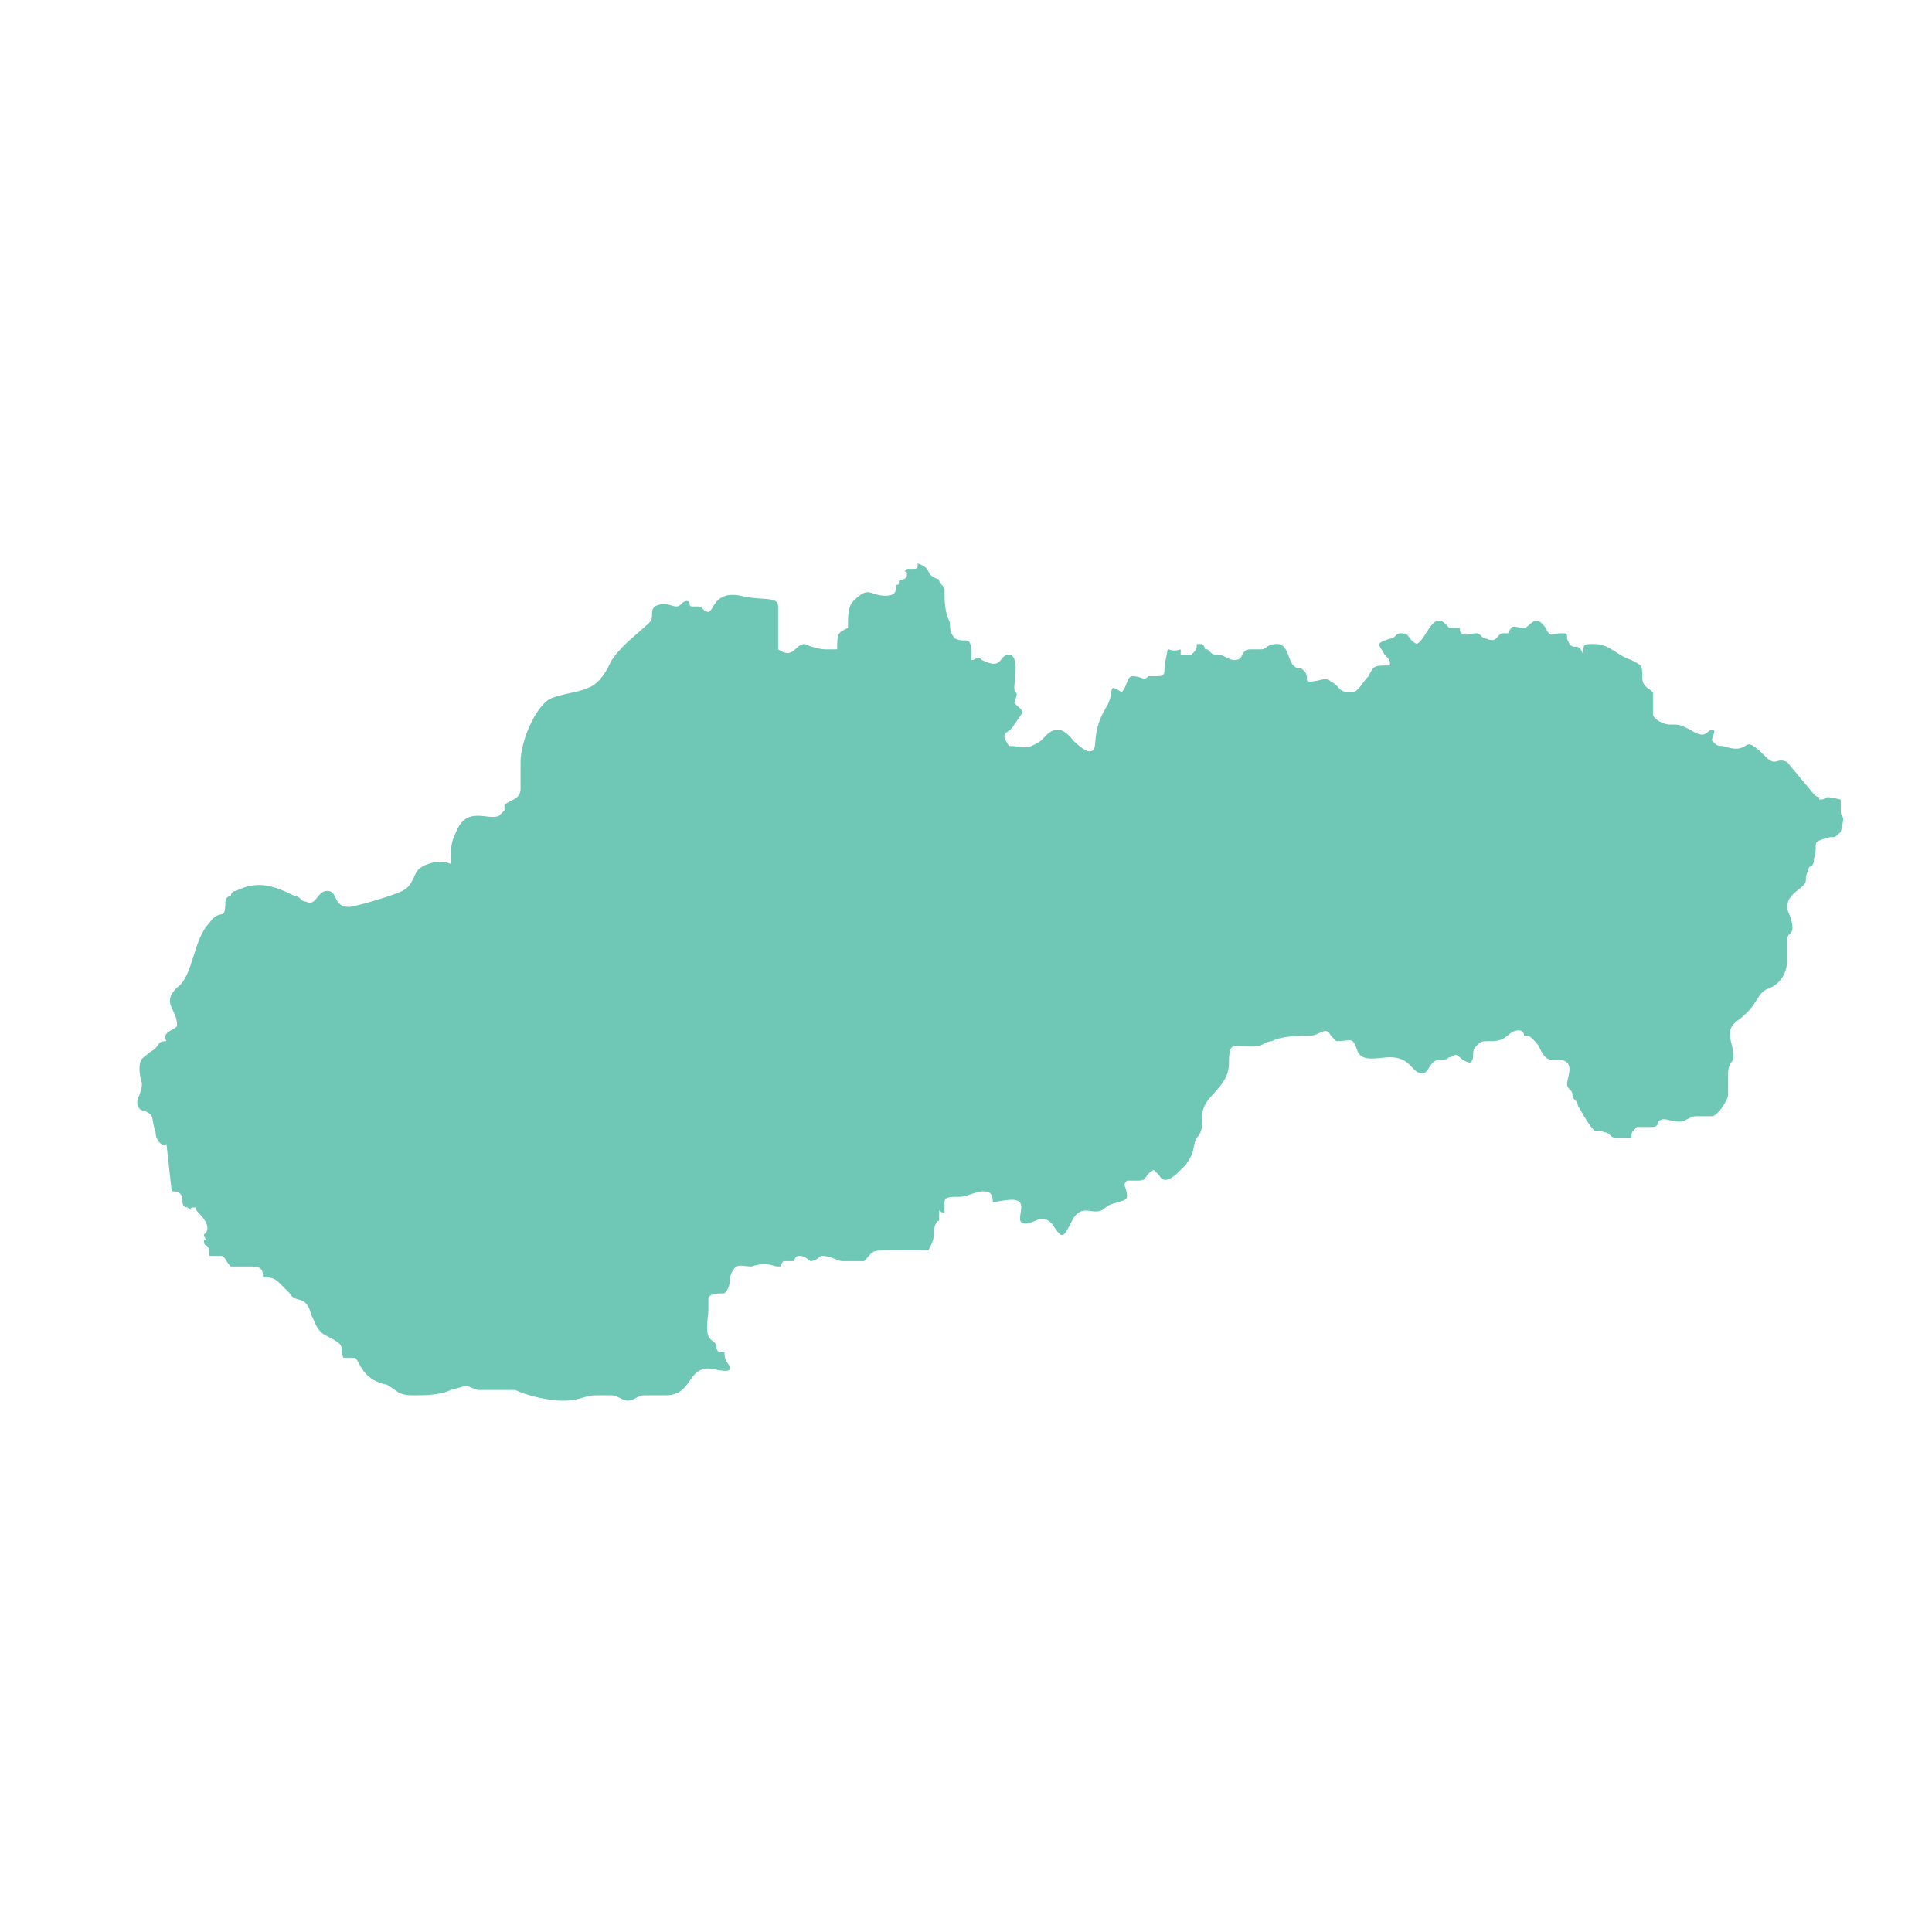 <?xml version="1.0" encoding="UTF-8"?>
<!DOCTYPE svg PUBLIC "-//W3C//DTD SVG 1.1//EN" "http://www.w3.org/Graphics/SVG/1.1/DTD/svg11.dtd">
<!-- Creator: CorelDRAW 2020 (64-Bit) -->
<svg xmlns="http://www.w3.org/2000/svg" xml:space="preserve" width="36px" height="36px" version="1.1" style="shape-rendering:geometricPrecision; text-rendering:geometricPrecision; image-rendering:optimizeQuality; fill-rule:evenodd; clip-rule:evenodd"
viewBox="0 0 360 360"
 xmlns:xlink="http://www.w3.org/1999/xlink"
 xmlns:xodm="http://www.corel.com/coreldraw/odm/2003">
 <defs>
  <style type="text/css">
   <![CDATA[
    .fil0 {fill:none}
    .fil1 {fill:#6FC7B6}
   ]]>
  </style>
 </defs>
 <g id="Default">
  <g id="_1679138691088">
   <rect class="fil0" width="360" height="360"/>
   <path class="fil1" d="M333 142c-2,-1 -2,1 -4,-1 -5,-5 -2,0 -8,-2 -1,0 -1,0 -2,-1 0,-1 1,-2 0,-2 -1,0 -1,2 -4,0 -2,-1 -2,-1 -4,-1 -1,0 -3,-1 -3,-2 0,-1 0,-3 0,-4 -1,-1 -2,-1 -2,-3 0,-2 0,-2 -2,-3 -3,-1 -4,-3 -7,-3 -2,0 -2,0 -2,2l0 0c-1,-3 -2,0 -3,-3 0,-1 0,-1 -1,-1 -2,0 -2,1 -3,-1 -2,-3 -3,0 -4,0 -2,0 -2,-1 -3,1 -1,0 -1,0 -1,0 -1,0 -1,2 -3,1 -1,0 -1,-1 -2,-1 -1,0 -3,1 -3,-1 -1,0 -1,0 -2,0 -3,-4 -4,2 -6,3 -2,-1 -1,-2 -3,-2 -1,0 -1,1 -2,1 -3,1 -2,1 -1,3 1,1 1,1 1,2 -3,0 -3,0 -4,2 -1,1 -2,3 -3,3 -3,0 -2,-1 -4,-2 -1,-1 -2,0 -4,0 -1,0 0,-1 -1,-2 -1,-1 -1,0 -2,-1 -1,-1 -1,-4 -3,-4 -2,0 -2,1 -3,1 -1,0 -1,0 -2,0 -2,0 -1,2 -3,2 -1,0 -2,-1 -3,-1 -1,0 -1,0 -2,-1 -1,0 0,0 -1,-1 0,0 0,0 -1,0 0,1 0,1 -1,2 -1,0 -1,0 -2,0 0,-1 0,-1 0,-1 -3,1 -2,-2 -3,3 0,2 0,2 -2,2 -1,0 -1,0 -1,0 -1,1 -1,0 -3,0 -1,0 -1,2 -2,3 -3,-2 -1,0 -3,3 -3,5 -1,8 -3,8 -1,0 -3,-2 -3,-2 -3,-4 -5,-1 -6,0 -3,2 -3,1 -6,1 -2,-3 0,-2 1,-4 2,-3 2,-2 0,-4 1,-3 0,-1 0,-3 0,-1 1,-6 -1,-6 -2,0 -1,3 -5,1 -1,-1 -1,0 -2,0 0,-1 0,0 0,-1 0,-4 -1,-2 -3,-3 -1,-1 -1,-2 -1,-3 -1,-2 -1,-4 -1,-6 0,-1 -1,-1 -1,-2 -3,-1 -1,-2 -4,-3 0,1 0,1 -1,1l-1 0c-1,1 0,0 0,1 0,1 -1,1 -1,1 -1,0 0,1 -1,1 0,1 0,2 -2,2 -3,0 -3,-2 -6,1 -1,1 -1,3 -1,5 -2,1 -2,1 -2,4 -2,0 -2,0 -2,0 -2,0 -4,-1 -4,-1 -2,0 -2,3 -5,1 0,-1 0,-1 0,-2 0,-2 0,-2 0,-4 0,-1 0,-1 0,-2 0,-2 -3,-1 -7,-2 -5,-1 -5,3 -6,3 -1,0 -1,-1 -2,-1 -1,0 -1,0 -1,0 -1,0 0,-1 -1,-1 -1,0 -1,1 -2,1 -1,0 -2,-1 -4,0 -1,1 0,2 -1,3 -2,2 -5,4 -7,7 -1,2 -2,4 -4,5 -2,1 -4,1 -7,2 -3,1 -6,8 -6,12 0,1 0,3 0,5 0,2 -2,2 -3,3 0,0 0,0 0,1 0,0 -1,1 -1,1 -2,1 -6,-2 -8,3 -1,2 -1,3 -1,6 -2,-1 -5,0 -6,1 -1,1 -1,3 -3,4 -2,1 -9,3 -10,3 -3,0 -2,-3 -4,-3 -2,0 -2,3 -4,2 -1,0 -1,-1 -2,-1 -4,-2 -7,-3 -11,-1 -1,0 -1,1 -1,1 -1,0 -1,1 -1,1 0,4 -1,1 -3,4 -3,3 -3,10 -6,12 -3,3 0,4 0,7 0,1 -3,1 -2,3 -2,0 -1,1 -3,2 -1,1 -2,1 -2,3 0,3 1,2 0,5 -1,2 0,3 1,3 2,1 1,1 2,4 0,2 2,3 2,2l1 9c1,0 2,0 2,2 0,0 0,1 1,1 1,1 0,0 1,0 1,0 0,0 1,1 3,3 1,4 1,4 0,1 1,1 0,1 0,2 1,0 1,3 1,0 1,0 2,0 1,0 1,1 2,2 1,0 2,0 4,0 2,0 2,1 2,2 1,0 2,0 3,1 1,1 1,1 2,2 1,2 3,0 4,4 1,2 1,3 3,4 4,2 2,2 3,4l2 0c1,0 1,4 6,5 2,1 2,2 5,2 2,0 5,0 7,-1 4,-1 2,-1 5,0 2,0 5,0 7,0 2,1 6,2 9,2 3,0 4,-1 6,-1 1,0 2,0 3,0 1,0 2,1 3,1 1,0 2,-1 3,-1 2,0 3,0 4,0 5,0 4,-5 8,-5 1,0 4,1 4,0 0,-1 -1,-1 -1,-3 -1,0 -1,0 -1,0 -1,-1 0,-1 -1,-2 -2,-1 -1,-4 -1,-6 0,-1 0,-1 0,-2 0,-1 2,-1 3,-1 1,-1 1,-2 1,-3 1,-3 2,-2 4,-2 3,-1 4,0 5,0 1,0 0,0 1,-1 1,0 1,0 2,0 0,0 0,-1 1,-1 1,0 2,1 2,1 1,0 2,-1 2,-1 2,0 3,1 4,1 1,0 1,0 2,0 1,0 1,0 2,0 2,-2 1,-2 5,-2 2,0 5,0 7,0 1,-2 1,-2 1,-4 1,-3 1,0 1,-3 0,-1 0,0 1,0 0,-1 0,-1 0,-2 0,-1 1,-1 3,-1 1,0 3,-1 4,-1 1,0 2,0 2,2 1,0 4,-1 5,0 1,1 -1,4 1,4 2,0 3,-2 5,0 2,3 2,3 4,-1 2,-3 4,0 6,-2 1,-1 4,-1 4,-2 0,-2 -1,-2 0,-3 1,0 1,0 2,0 2,0 1,-1 3,-2 1,1 0,0 1,1 1,2 3,0 4,-1 0,0 1,-1 1,-1 2,-3 1,-3 2,-5 1,-1 1,-2 1,-4 0,-4 5,-5 5,-10 0,-4 1,-3 3,-3 1,0 1,0 2,0 1,0 2,-1 3,-1 2,-1 5,-1 7,-1 2,0 3,-2 4,0 0,0 1,1 1,1 3,0 3,-1 4,2 1,2 4,1 6,1 4,0 4,3 6,3 1,0 1,-1 2,-2 1,-1 2,0 3,-1 1,0 1,-1 2,0 0,0 1,1 2,1 1,-1 0,-2 1,-3 1,-1 1,-1 3,-1 3,0 3,-2 5,-2 1,0 1,1 1,1 1,0 1,0 2,1 1,1 1,2 2,3 1,1 3,0 4,1 1,1 0,3 0,4 0,1 1,1 1,2 0,1 1,1 1,2 4,7 3,4 5,5 1,0 1,1 2,1l3 0c0,-1 0,-1 1,-2 1,0 2,0 3,0 1,0 1,-1 1,-1 1,-1 2,0 4,0 1,0 2,-1 3,-1 1,0 2,0 3,0 1,0 3,-3 3,-4l0 -4c0,-2 1,-2 1,-3 0,-3 -2,-5 1,-7 4,-3 3,-5 6,-6 2,-1 3,-3 3,-5 0,-1 0,-3 0,-4 0,-1 1,-1 1,-2 0,-2 -1,-3 -1,-4 0,-2 2,-3 3,-4 1,-1 0,-1 1,-3 0,-1 1,0 1,-2 1,-3 -1,-3 3,-4 1,0 1,0 2,-1 1,-4 0,-2 0,-4 0,-1 0,-1 0,-2 -4,-1 -2,0 -4,0 0,-1 0,0 -1,-1z"/>
  </g>
 </g>
</svg>

